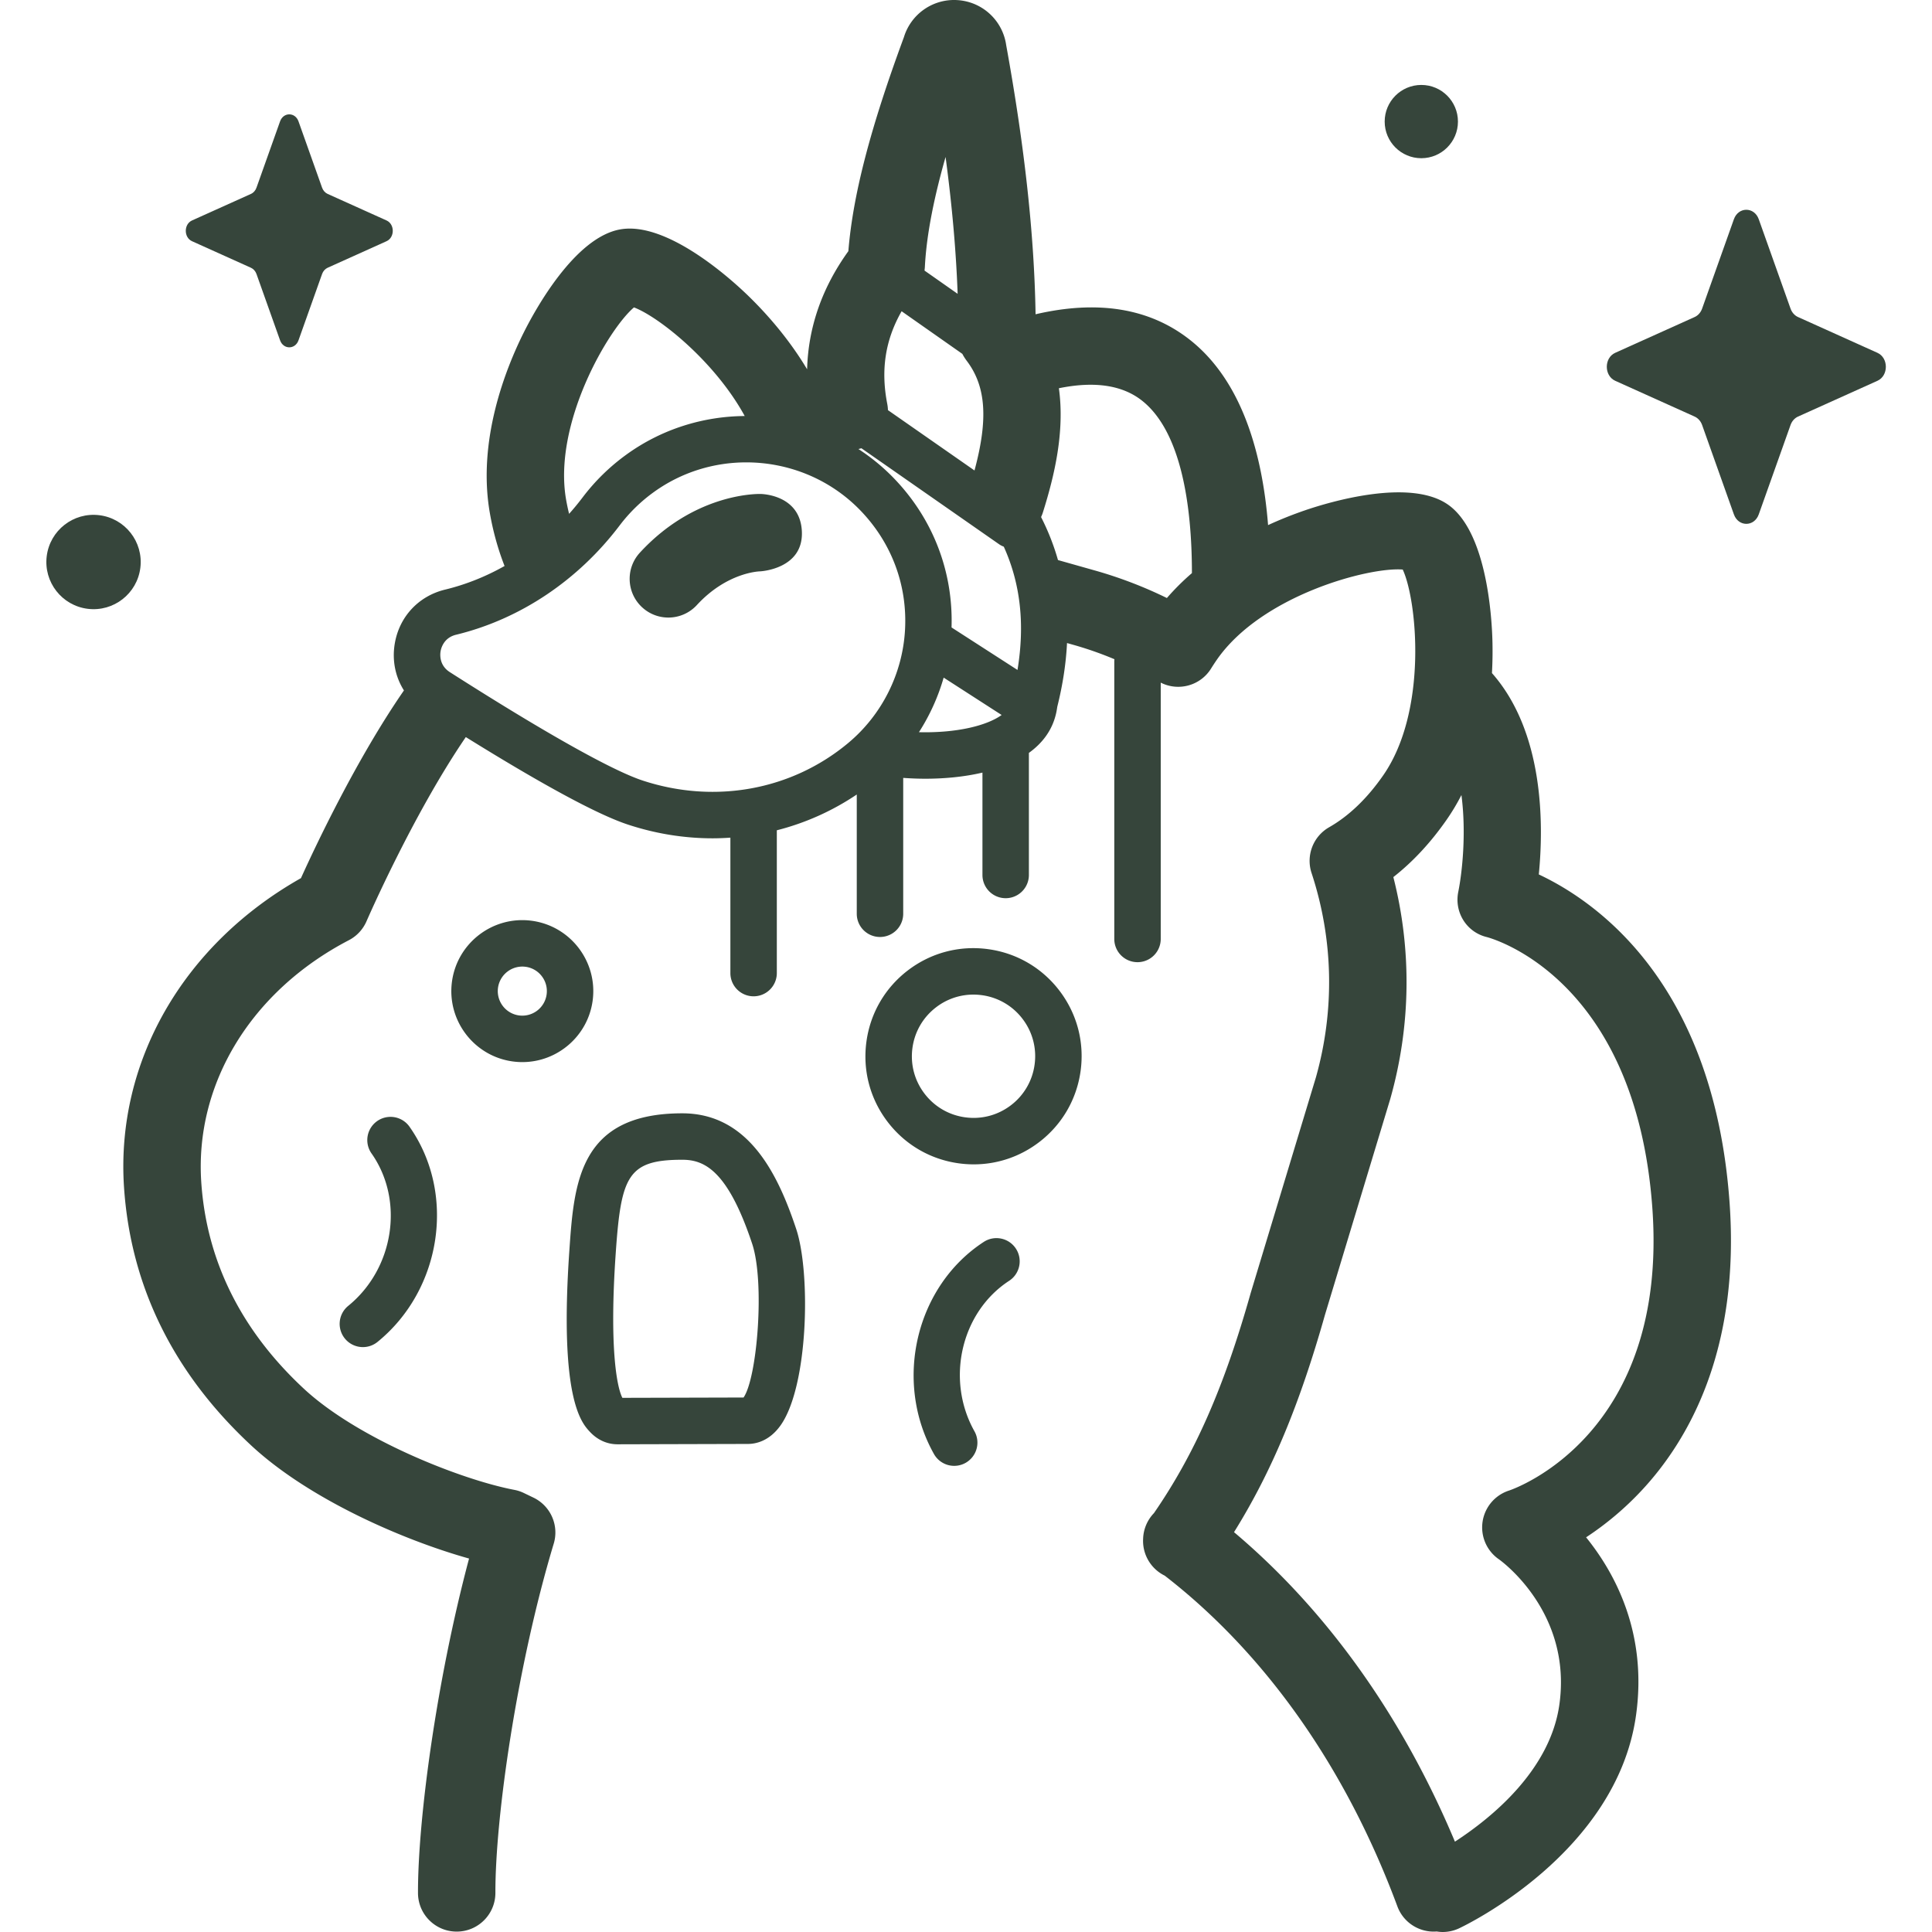 <svg height="512" width="512" xmlns="http://www.w3.org/2000/svg">
    <style>
        .color {
            fill: #36453B;
        }
    </style>
    <path class="color"
        d="M466.09 58.101l8.426 23.691c.361 1.014 1.075 1.818 1.976 2.224l21.048 9.483c2.974 1.34 2.974 6.078 0 7.417l-21.048 9.483c-.901.406-1.615 1.21-1.976 2.224l-8.426 23.691c-1.19 3.347-5.4 3.347-6.59 0l-8.425-23.691c-.361-1.014-1.075-1.818-1.976-2.224l-21.048-9.483c-2.974-1.34-2.974-6.078 0-7.417l21.048-9.483c.901-.406 1.615-1.21 1.976-2.224l8.425-23.691c1.19-3.347 5.399-3.347 6.59 0zM79.106 32.165l6.25 17.573c.268.752.797 1.349 1.466 1.65l15.613 7.034c2.206.994 2.206 4.508 0 5.502L86.822 70.96c-.668.301-1.198.897-1.466 1.65l-6.25 17.574c-.883 2.483-4.005 2.483-4.888 0l-6.25-17.574c-.268-.752-.797-1.349-1.466-1.65l-15.613-7.035c-2.206-.994-2.206-4.508 0-5.502l15.613-7.034c.669-.301 1.198-.897 1.466-1.65l6.25-17.573c.883-2.484 4.005-2.484 4.888-.001z" />
    <ellipse class="color" cx="24.731" cy="149.046" rx="12.5" ry="12.501" transform="rotate(-83 24.698 148.96)" />
    <path class="color"
        d="M386.372 32.219c0 5.362-4.347 9.709-9.709 9.709s-9.709-4.347-9.709-9.709 4.347-9.709 9.709-9.709c5.362.001 9.709 4.347 9.709 9.709z" />
    <g>
        <path class="color"
            d="M434.975 395.068c12.262-13.091 26.268-37.015 23.358-76.646-4.243-57.767-34.991-79.386-50.535-86.686 1.289-13.027 1.465-37.634-12.415-53.359.185-3.347.191-6.354.117-8.842-.197-6.62-1.63-28.77-11.802-35.83-10.17-7.059-31.424-.652-37.694 1.48a104.577 104.577 0 00-9.95 3.972c-1.483-18.664-6.783-38.24-20.89-49.234-10.608-8.268-24.263-10.462-40.727-6.638-.339-20.956-2.888-44.349-7.781-71.292A13.904 13.904 0 00253.877.038a13.885 13.885 0 00-14.322 9.789c-8.917 24.141-13.525 41.851-14.732 56.736-6.979 9.681-10.622 20.163-10.932 31.305-5.263-8.81-11.681-15.743-16.173-20.03-4.751-4.533-21.202-19.168-33.315-17.051-12.121 2.111-22.651 21.436-25.59 27.308-4.802 9.596-12.358 28.57-9.004 47.832.875 5.025 2.199 9.708 3.906 14.067-4.979 2.808-10.277 4.931-15.764 6.26-7.035 1.704-12.145 7.197-13.336 14.335-.743 4.454.165 8.798 2.434 12.382-12.576 18.189-23.448 41.255-27.287 49.742-31.253 17.661-49.144 48.776-46.889 82.009 1.779 26.202 13.103 49.181 33.659 68.301 15.42 14.343 40.503 25.178 57.776 30.006-8.579 32.141-13.576 69.055-13.535 88.63.012 5.658 4.602 10.236 10.257 10.235h.021c5.665-.012 10.248-4.614 10.236-10.278-.042-20.116 5.728-60.227 15.458-92.528a10.257 10.257 0 00-5.37-12.199l-2.55-1.228a10.255 10.255 0 00-2.529-.834c-14.216-2.712-41.514-13.543-55.793-26.824-16.611-15.45-25.75-33.844-27.163-54.67-1.772-26.101 13.216-50.689 39.114-64.171a10.264 10.264 0 004.68-5.03c.127-.294 12.288-28.287 26.31-48.798 20.565 12.773 35.018 20.577 43.001 23.202 7.399 2.434 14.959 3.626 22.419 3.626 1.571 0 3.135-.068 4.694-.173v35.889a6.154 6.154 0 1012.308 0v-37.843a67.762 67.762 0 0021.186-9.481v31.602a6.154 6.154 0 0012.308 0V206.15c1.911.137 3.86.219 5.833.219 5.126 0 10.357-.493 15.166-1.622v27.131a6.154 6.154 0 0012.308 0v-32.353c3.539-2.548 6.11-5.902 7.15-10.223.165-.651.28-1.369.374-2.016 1.451-5.799 2.309-11.427 2.579-16.873l1.763.498a93.768 93.768 0 0110.801 3.787 6.219 6.219 0 00-.036.658v73.479a6.154 6.154 0 1012.308 0v-67.931c4.69 2.377 10.48.827 13.315-3.694a60.638 60.638 0 011.553-2.37c11.852-17.079 40.322-24.629 49.263-23.902 3.802 8.112 6.697 37.435-5.155 54.512-4.264 6.144-9.092 10.781-14.35 13.782a10.258 10.258 0 00-4.657 12.117c5.786 17.562 6.185 36.29 1.155 54.167l-17.244 57.012c-.019.06-.036.121-.053.181-7.043 24.937-14.751 42.495-25.625 58.284a10.26 10.26 0 00-2.866 6.692l-.01.239a10.258 10.258 0 005.729 9.638c26.742 20.706 48.04 50.965 61.661 87.646 1.534 4.134 5.451 6.69 9.616 6.69.265 0 .53-.014.796-.035.526.083 1.059.136 1.597.136 1.458 0 2.942-.313 4.35-.974 1.701-.798 41.719-19.966 46.872-56.378 3.062-21.637-5.382-37.55-13.221-47.242a80.712 80.712 0 0014.643-12.337zM245.024 71.544c.033-.245.05-.49.073-.735.445-9.068 2.675-19.339 5.492-29.211 1.734 13.001 2.792 25.029 3.195 36.269l-8.777-6.16c.008-.054.011-.109.017-.163zm-6.087 10.94l16.097 11.298c.305.596.665 1.162 1.059 1.703 5.181 6.746 5.869 15.416 2.16 29.196l-22.939-15.992a10.29 10.29 0 00-.173-1.607c-1.766-9.014-.554-16.973 3.796-24.598zm25.827 61.741c.398.278.821.483 1.253.655 4.426 9.781 5.623 20.557 3.629 32.664l-17.476-11.263c.473-14.807-4.923-28.816-15.306-39.563a53.555 53.555 0 00-9.373-7.718c.264-.067.531-.127.787-.211zm-96.758-62.758c6.476 2.431 21.381 14.205 29.352 28.785-10.965.08-21.957 3.427-31.332 10.203a54.73 54.73 0 00-11.609 11.34 70.114 70.114 0 01-3.601 4.379 57.124 57.124 0 01-.796-3.767c-3.509-20.143 11.199-45.179 17.986-50.94zm2.285 125.378c-8.112-2.668-26.254-12.869-51.083-28.725-2.826-1.805-2.59-4.669-2.451-5.504.139-.833.844-3.612 4.094-4.399 16.94-4.104 32.346-14.403 43.383-28.998a42.391 42.391 0 019.002-8.789c7.338-5.305 15.956-7.898 24.538-7.898 11.087 0 22.115 4.33 30.237 12.738 8.27 8.56 12.473 19.779 11.832 31.589-.631 11.65-6.131 22.611-15.091 30.073-14.996 12.49-35.357 16.197-54.461 9.913zm73.239-12.806a54.738 54.738 0 006.55-14.462l15.364 9.902c-3.845 2.791-11.826 4.812-21.914 4.56zm65.709-35.557a113.95 113.95 0 00-19.129-7.312l-9.733-2.749a62.889 62.889 0 00-4.483-11.395c.181-.393.347-.797.48-1.221 3.102-9.849 5.829-21.461 4.243-32.917 9.36-1.911 16.708-.854 21.927 3.208 10.478 8.155 13.329 27.868 13.327 45.785a63.744 63.744 0 00-6.632 6.601zm90.677 236.529a10.258 10.258 0 00-2.696 18.213c.196.135 19.528 13.779 16.023 38.55-2.466 17.422-18.055 30.041-27.674 36.283-13.933-33.223-33.938-61.281-58.541-82.019 9.96-15.976 17.378-33.807 24.12-57.658l17.246-57.019c.019-.06.036-.121.053-.182 5.459-19.326 5.714-39.477.803-58.742 5.204-4.076 9.953-9.194 14.184-15.289a56.898 56.898 0 003.86-6.453c1.319 10.048.208 20.461-.832 25.629-1.11 5.412 2.176 10.708 7.546 12.007 1.608.421 39.415 11.001 43.865 71.594 4.417 60.133-36.29 74.525-37.957 75.086z" />
        <path class="color"
            d="M157.058 265.185c1.394-10.278-5.833-19.775-16.11-21.168-10.274-1.398-19.774 5.832-21.169 16.11-1.394 10.278 5.833 19.774 16.11 21.169.854.116 1.703.172 2.542.172 9.258-.001 17.349-6.86 18.627-16.283zm-12.196-1.655a6.509 6.509 0 01-7.318 5.569 6.51 6.51 0 01-5.569-7.318 6.512 6.512 0 017.318-5.569 6.46 6.46 0 014.3 2.506 6.465 6.465 0 011.269 4.812zM261.845 251.534c-7.587-1.032-15.11.957-21.198 5.59-6.088 4.634-10.007 11.361-11.036 18.942-1.03 7.581.956 15.11 5.589 21.198 4.634 6.089 11.362 10.008 18.943 11.037 1.307.178 2.612.265 3.911.265 6.224 0 12.249-2.021 17.287-5.856 6.088-4.634 10.007-11.361 11.036-18.942s-.956-15.11-5.59-21.198-11.361-10.008-18.942-11.036zm12.336 30.579a16.231 16.231 0 01-6.294 10.803c-3.472 2.642-7.765 3.775-12.089 3.188s-8.16-2.822-10.803-6.294-3.775-7.765-3.188-12.089 2.822-8.16 6.294-10.802a16.208 16.208 0 019.858-3.34c.74 0 1.485.05 2.231.151a16.231 16.231 0 0110.803 6.294 16.233 16.233 0 013.188 12.089zM180.809 295.04c-27.414 0-28.692 18.523-29.927 36.437-2.705 39.26 3.229 45.6 5.463 47.987 2.014 2.152 4.553 3.289 7.341 3.289h.027l34.526-.093c1.902-.005 5.545-.642 8.57-4.849 7.449-10.362 8.064-40.491 4.197-52.103-4.753-14.278-12.481-30.668-30.197-30.668zm16.24 75.316l-32.114.086c-1.529-2.971-3.457-13.715-1.776-38.118 1.419-20.564 3.096-24.976 17.649-24.976 5.771 0 12.01 2.695 18.52 22.249 3.407 10.23 1.331 35.602-2.279 40.759zM260.715 329.114c-18.071 11.771-23.996 36.986-13.211 56.208a6.152 6.152 0 008.379 2.356 6.153 6.153 0 002.355-8.378c-7.678-13.682-3.553-31.569 9.194-39.872 2.849-1.855 3.653-5.668 1.798-8.516s-5.666-3.654-8.515-1.798zM92.286 346.067a6.154 6.154 0 003.887 10.93 6.124 6.124 0 003.878-1.379c17.102-13.904 20.871-39.531 8.402-57.125a6.155 6.155 0 00-10.042 7.117c8.796 12.412 6.048 30.561-6.125 40.457zM177.121 163.66c-2.483 0-4.972-.896-6.943-2.71-4.168-3.837-4.436-10.326-.6-14.493 14.126-15.344 30.157-15.572 31.937-15.553 0 0 10.587.009 10.992 9.992s-11.085 10.52-11.085 10.52c-.357.008-8.813.312-16.75 8.934a10.24 10.24 0 01-7.551 3.31z" />
    </g>
</svg>